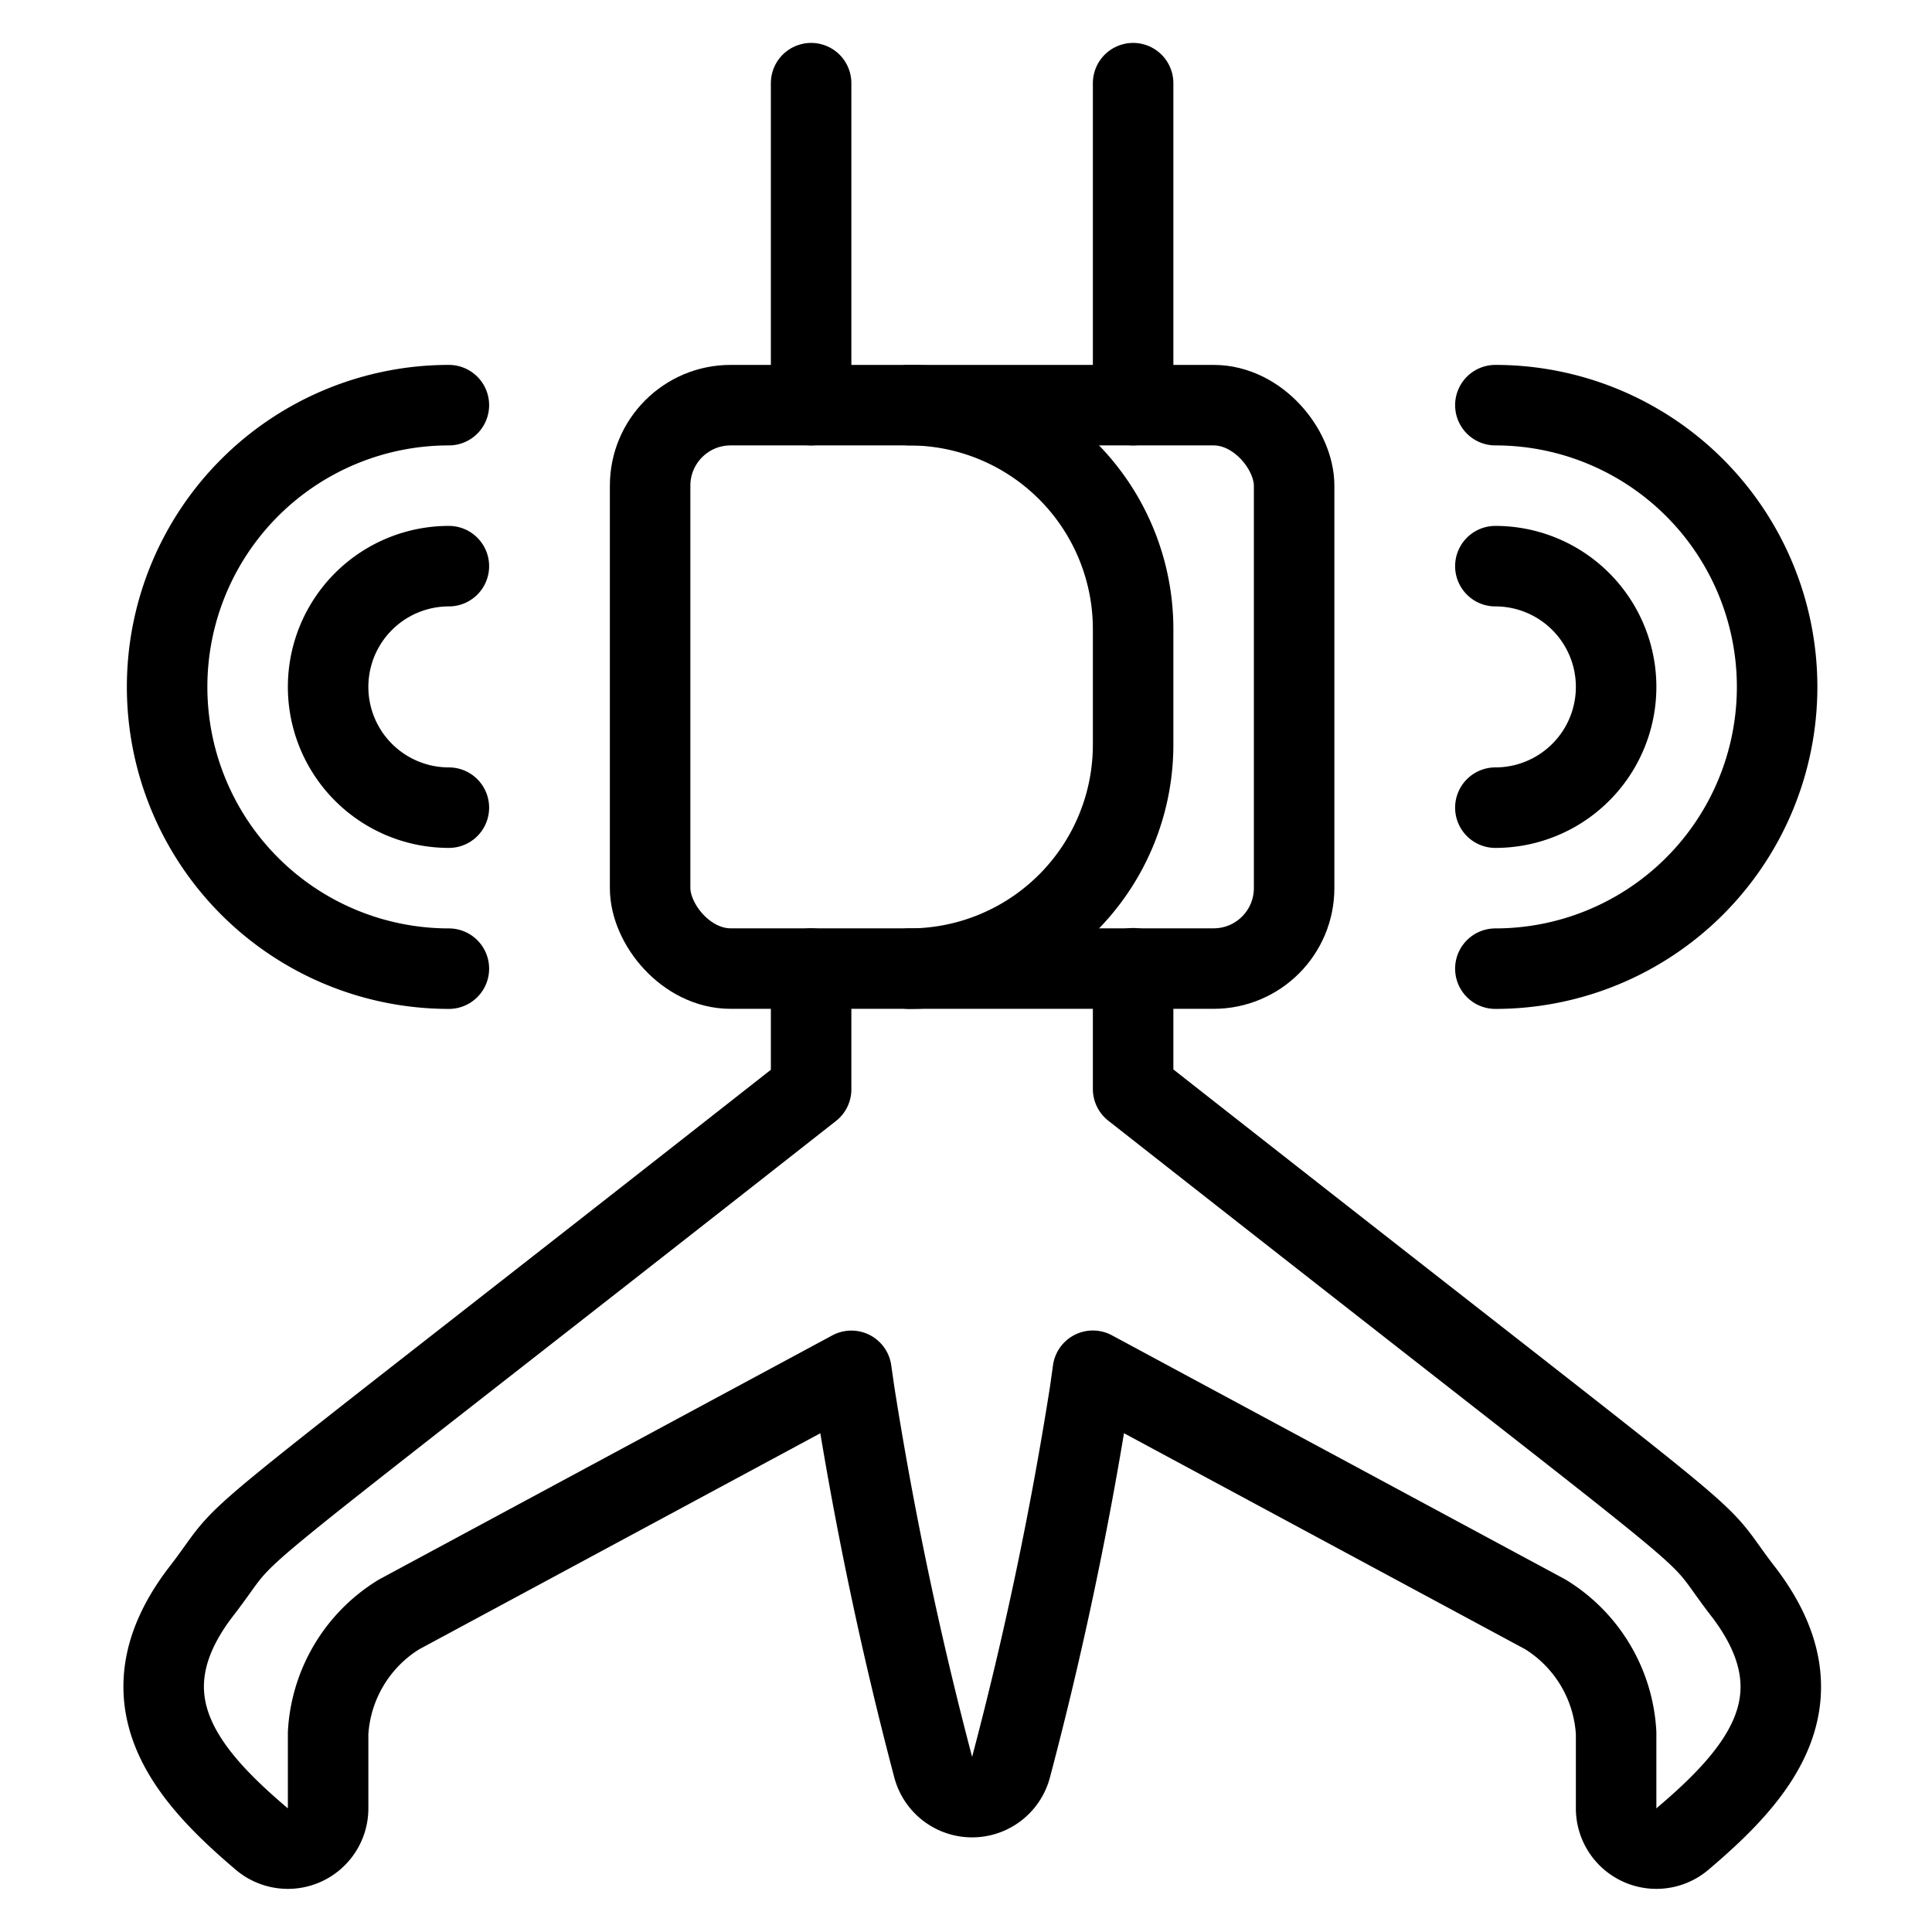 <svg xmlns="http://www.w3.org/2000/svg" viewBox="0 0 24 24">
	<defs>
		<style>.a{fill:none;stroke:currentColor;stroke-linecap:round;stroke-linejoin:round;}</style>
	</defs>
	<title>ankle-tracker</title>
	<line class="a" x1="10.076" y1="1.033" x2="10.076" y2="5.033"/>
	<line class="a" x1="14.076" y1="5.033" x2="14.076" y2="1.033"/>
	<rect class="a" x="8.076" y="5.033" width="8" height="6.999" rx="1" ry="1"/>
	<path class="a" d="M11.294,5.033a2.782,2.782,0,0,1,2.782,2.782V9.25a2.782,2.782,0,0,1-2.782,2.783"/>
	<path class="a" d="M10.076,12.032v1.5C2.014,19.867,3.3,18.741,2.476,19.8c-.988,1.318-.142,2.266.777,3.046a.5.5,0,0,0,.823-.381v-.936a1.849,1.849,0,0,1,.881-1.474l5.619-3.026.039.271a46.656,46.656,0,0,0,.977,4.65.5.5,0,0,0,.968,0,46.412,46.412,0,0,0,.978-4.651l.038-.271,5.62,3.026a1.848,1.848,0,0,1,.88,1.474v.936a.5.5,0,0,0,.824.381c.925-.785,1.767-1.724.776-3.046-.826-1.062.461.063-7.6-6.271v-1.5"/>
	<path class="a" d="M18.576,7.033a1.5,1.5,0,1,1,0,3"/>
	<path class="a" d="M18.576,5.033a3.5,3.5,0,0,1,0,7"/>
	<path class="a" d="M5.576,7.033a1.5,1.5,0,1,0,0,3"/>
	<path class="a" d="M5.576,5.033a3.5,3.5,0,0,0,0,7"/>
</svg>